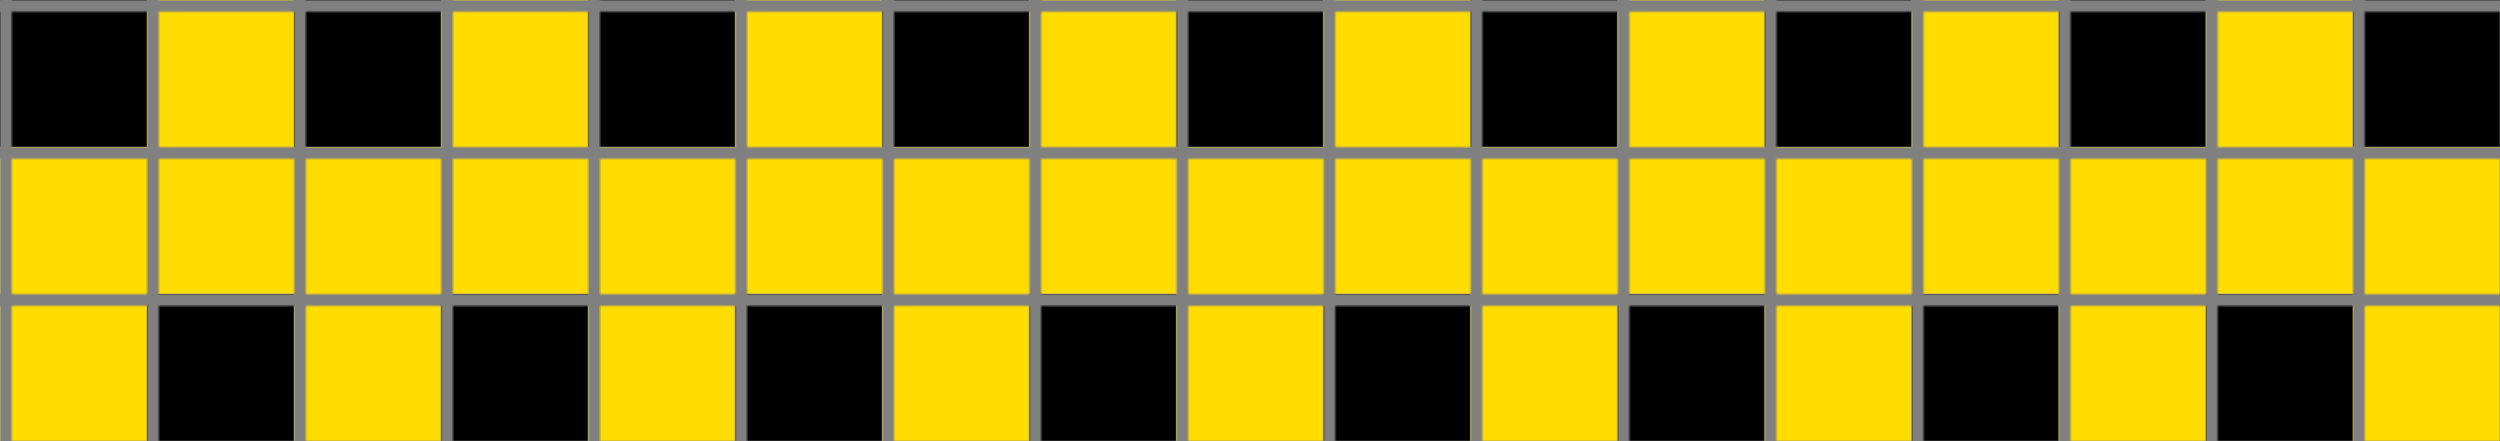 <svg xmlns="http://www.w3.org/2000/svg" width="850" height="150">
<defs>
    <!-- Define the overall grid which we represent our shapes in -->
    <pattern id="grid" width="50" height="50" patternUnits="userSpaceOnUse">
        <path d="M 50 0 L 0 0 0 50" fill="none" stroke="gray" stroke-width="8"/>
    </pattern>

    <!-- Define a mapping from int used in the json to colors -->
    <linearGradient id="0-black">
        <stop offset="100%" stop-color="#000000"/>
    </linearGradient>
    <linearGradient id="1-blue">
        <stop offset="100%" stop-color="#0074D9"/>
    </linearGradient>
    <linearGradient id="2-red">
        <stop offset="100%" stop-color="#FF4136"/>
    </linearGradient>
    <linearGradient id="3-green">
        <stop offset="100%" stop-color="#2ECC40"/>
    </linearGradient>
    <linearGradient id="4-yellow">
        <stop offset="100%" stop-color="#FFDC00"/>
    </linearGradient>
    <linearGradient id="5-grey">
        <stop offset="100%" stop-color="#AAAAAA"/>
    </linearGradient>
    <linearGradient id="6-pink">
        <stop offset="100%" stop-color="#F012BE"/>
    </linearGradient>
    <linearGradient id="7-orange">
        <stop offset="100%" stop-color="#FF851B"/>
    </linearGradient>
    <linearGradient id="8-teal">
        <stop offset="100%" stop-color="#7FDBFF"/>
    </linearGradient>
    <linearGradient id="9-brown">
        <stop offset="100%" stop-color="#870C25"/>
    </linearGradient>
</defs>

<!-- Now we add in each cell from the json -->
<rect id="coord(0,0)" x="0" y="0" width="50" height="50" fill="url(#0-black)"/> <rect id="coord(0,1)" x="50" y="0" width="50" height="50" fill="url(#4-yellow)"/> <rect id="coord(0,2)" x="100" y="0" width="50" height="50" fill="url(#0-black)"/> <rect id="coord(0,3)" x="150" y="0" width="50" height="50" fill="url(#4-yellow)"/> <rect id="coord(0,4)" x="200" y="0" width="50" height="50" fill="url(#0-black)"/> <rect id="coord(0,5)" x="250" y="0" width="50" height="50" fill="url(#4-yellow)"/> <rect id="coord(0,6)" x="300" y="0" width="50" height="50" fill="url(#0-black)"/> <rect id="coord(0,7)" x="350" y="0" width="50" height="50" fill="url(#4-yellow)"/> <rect id="coord(0,8)" x="400" y="0" width="50" height="50" fill="url(#0-black)"/> <rect id="coord(0,9)" x="450" y="0" width="50" height="50" fill="url(#4-yellow)"/> <rect id="coord(0,10)" x="500" y="0" width="50" height="50" fill="url(#0-black)"/> <rect id="coord(0,11)" x="550" y="0" width="50" height="50" fill="url(#4-yellow)"/> <rect id="coord(0,12)" x="600" y="0" width="50" height="50" fill="url(#0-black)"/> <rect id="coord(0,13)" x="650" y="0" width="50" height="50" fill="url(#4-yellow)"/> <rect id="coord(0,14)" x="700" y="0" width="50" height="50" fill="url(#0-black)"/> <rect id="coord(0,15)" x="750" y="0" width="50" height="50" fill="url(#4-yellow)"/> <rect id="coord(0,16)" x="800" y="0" width="50" height="50" fill="url(#0-black)"/> 
<rect id="coord(1,0)" x="0" y="50" width="50" height="50" fill="url(#4-yellow)"/> <rect id="coord(1,1)" x="50" y="50" width="50" height="50" fill="url(#4-yellow)"/> <rect id="coord(1,2)" x="100" y="50" width="50" height="50" fill="url(#4-yellow)"/> <rect id="coord(1,3)" x="150" y="50" width="50" height="50" fill="url(#4-yellow)"/> <rect id="coord(1,4)" x="200" y="50" width="50" height="50" fill="url(#4-yellow)"/> <rect id="coord(1,5)" x="250" y="50" width="50" height="50" fill="url(#4-yellow)"/> <rect id="coord(1,6)" x="300" y="50" width="50" height="50" fill="url(#4-yellow)"/> <rect id="coord(1,7)" x="350" y="50" width="50" height="50" fill="url(#4-yellow)"/> <rect id="coord(1,8)" x="400" y="50" width="50" height="50" fill="url(#4-yellow)"/> <rect id="coord(1,9)" x="450" y="50" width="50" height="50" fill="url(#4-yellow)"/> <rect id="coord(1,10)" x="500" y="50" width="50" height="50" fill="url(#4-yellow)"/> <rect id="coord(1,11)" x="550" y="50" width="50" height="50" fill="url(#4-yellow)"/> <rect id="coord(1,12)" x="600" y="50" width="50" height="50" fill="url(#4-yellow)"/> <rect id="coord(1,13)" x="650" y="50" width="50" height="50" fill="url(#4-yellow)"/> <rect id="coord(1,14)" x="700" y="50" width="50" height="50" fill="url(#4-yellow)"/> <rect id="coord(1,15)" x="750" y="50" width="50" height="50" fill="url(#4-yellow)"/> <rect id="coord(1,16)" x="800" y="50" width="50" height="50" fill="url(#4-yellow)"/> 
<rect id="coord(2,0)" x="0" y="100" width="50" height="50" fill="url(#4-yellow)"/> <rect id="coord(2,1)" x="50" y="100" width="50" height="50" fill="url(#0-black)"/> <rect id="coord(2,2)" x="100" y="100" width="50" height="50" fill="url(#4-yellow)"/> <rect id="coord(2,3)" x="150" y="100" width="50" height="50" fill="url(#0-black)"/> <rect id="coord(2,4)" x="200" y="100" width="50" height="50" fill="url(#4-yellow)"/> <rect id="coord(2,5)" x="250" y="100" width="50" height="50" fill="url(#0-black)"/> <rect id="coord(2,6)" x="300" y="100" width="50" height="50" fill="url(#4-yellow)"/> <rect id="coord(2,7)" x="350" y="100" width="50" height="50" fill="url(#0-black)"/> <rect id="coord(2,8)" x="400" y="100" width="50" height="50" fill="url(#4-yellow)"/> <rect id="coord(2,9)" x="450" y="100" width="50" height="50" fill="url(#0-black)"/> <rect id="coord(2,10)" x="500" y="100" width="50" height="50" fill="url(#4-yellow)"/> <rect id="coord(2,11)" x="550" y="100" width="50" height="50" fill="url(#0-black)"/> <rect id="coord(2,12)" x="600" y="100" width="50" height="50" fill="url(#4-yellow)"/> <rect id="coord(2,13)" x="650" y="100" width="50" height="50" fill="url(#0-black)"/> <rect id="coord(2,14)" x="700" y="100" width="50" height="50" fill="url(#4-yellow)"/> <rect id="coord(2,15)" x="750" y="100" width="50" height="50" fill="url(#0-black)"/> <rect id="coord(2,16)" x="800" y="100" width="50" height="50" fill="url(#4-yellow)"/> 

<!-- Now we add in the grid pattern -->
<rect width="100%" height="100%" fill="url(#grid)" />
</svg>